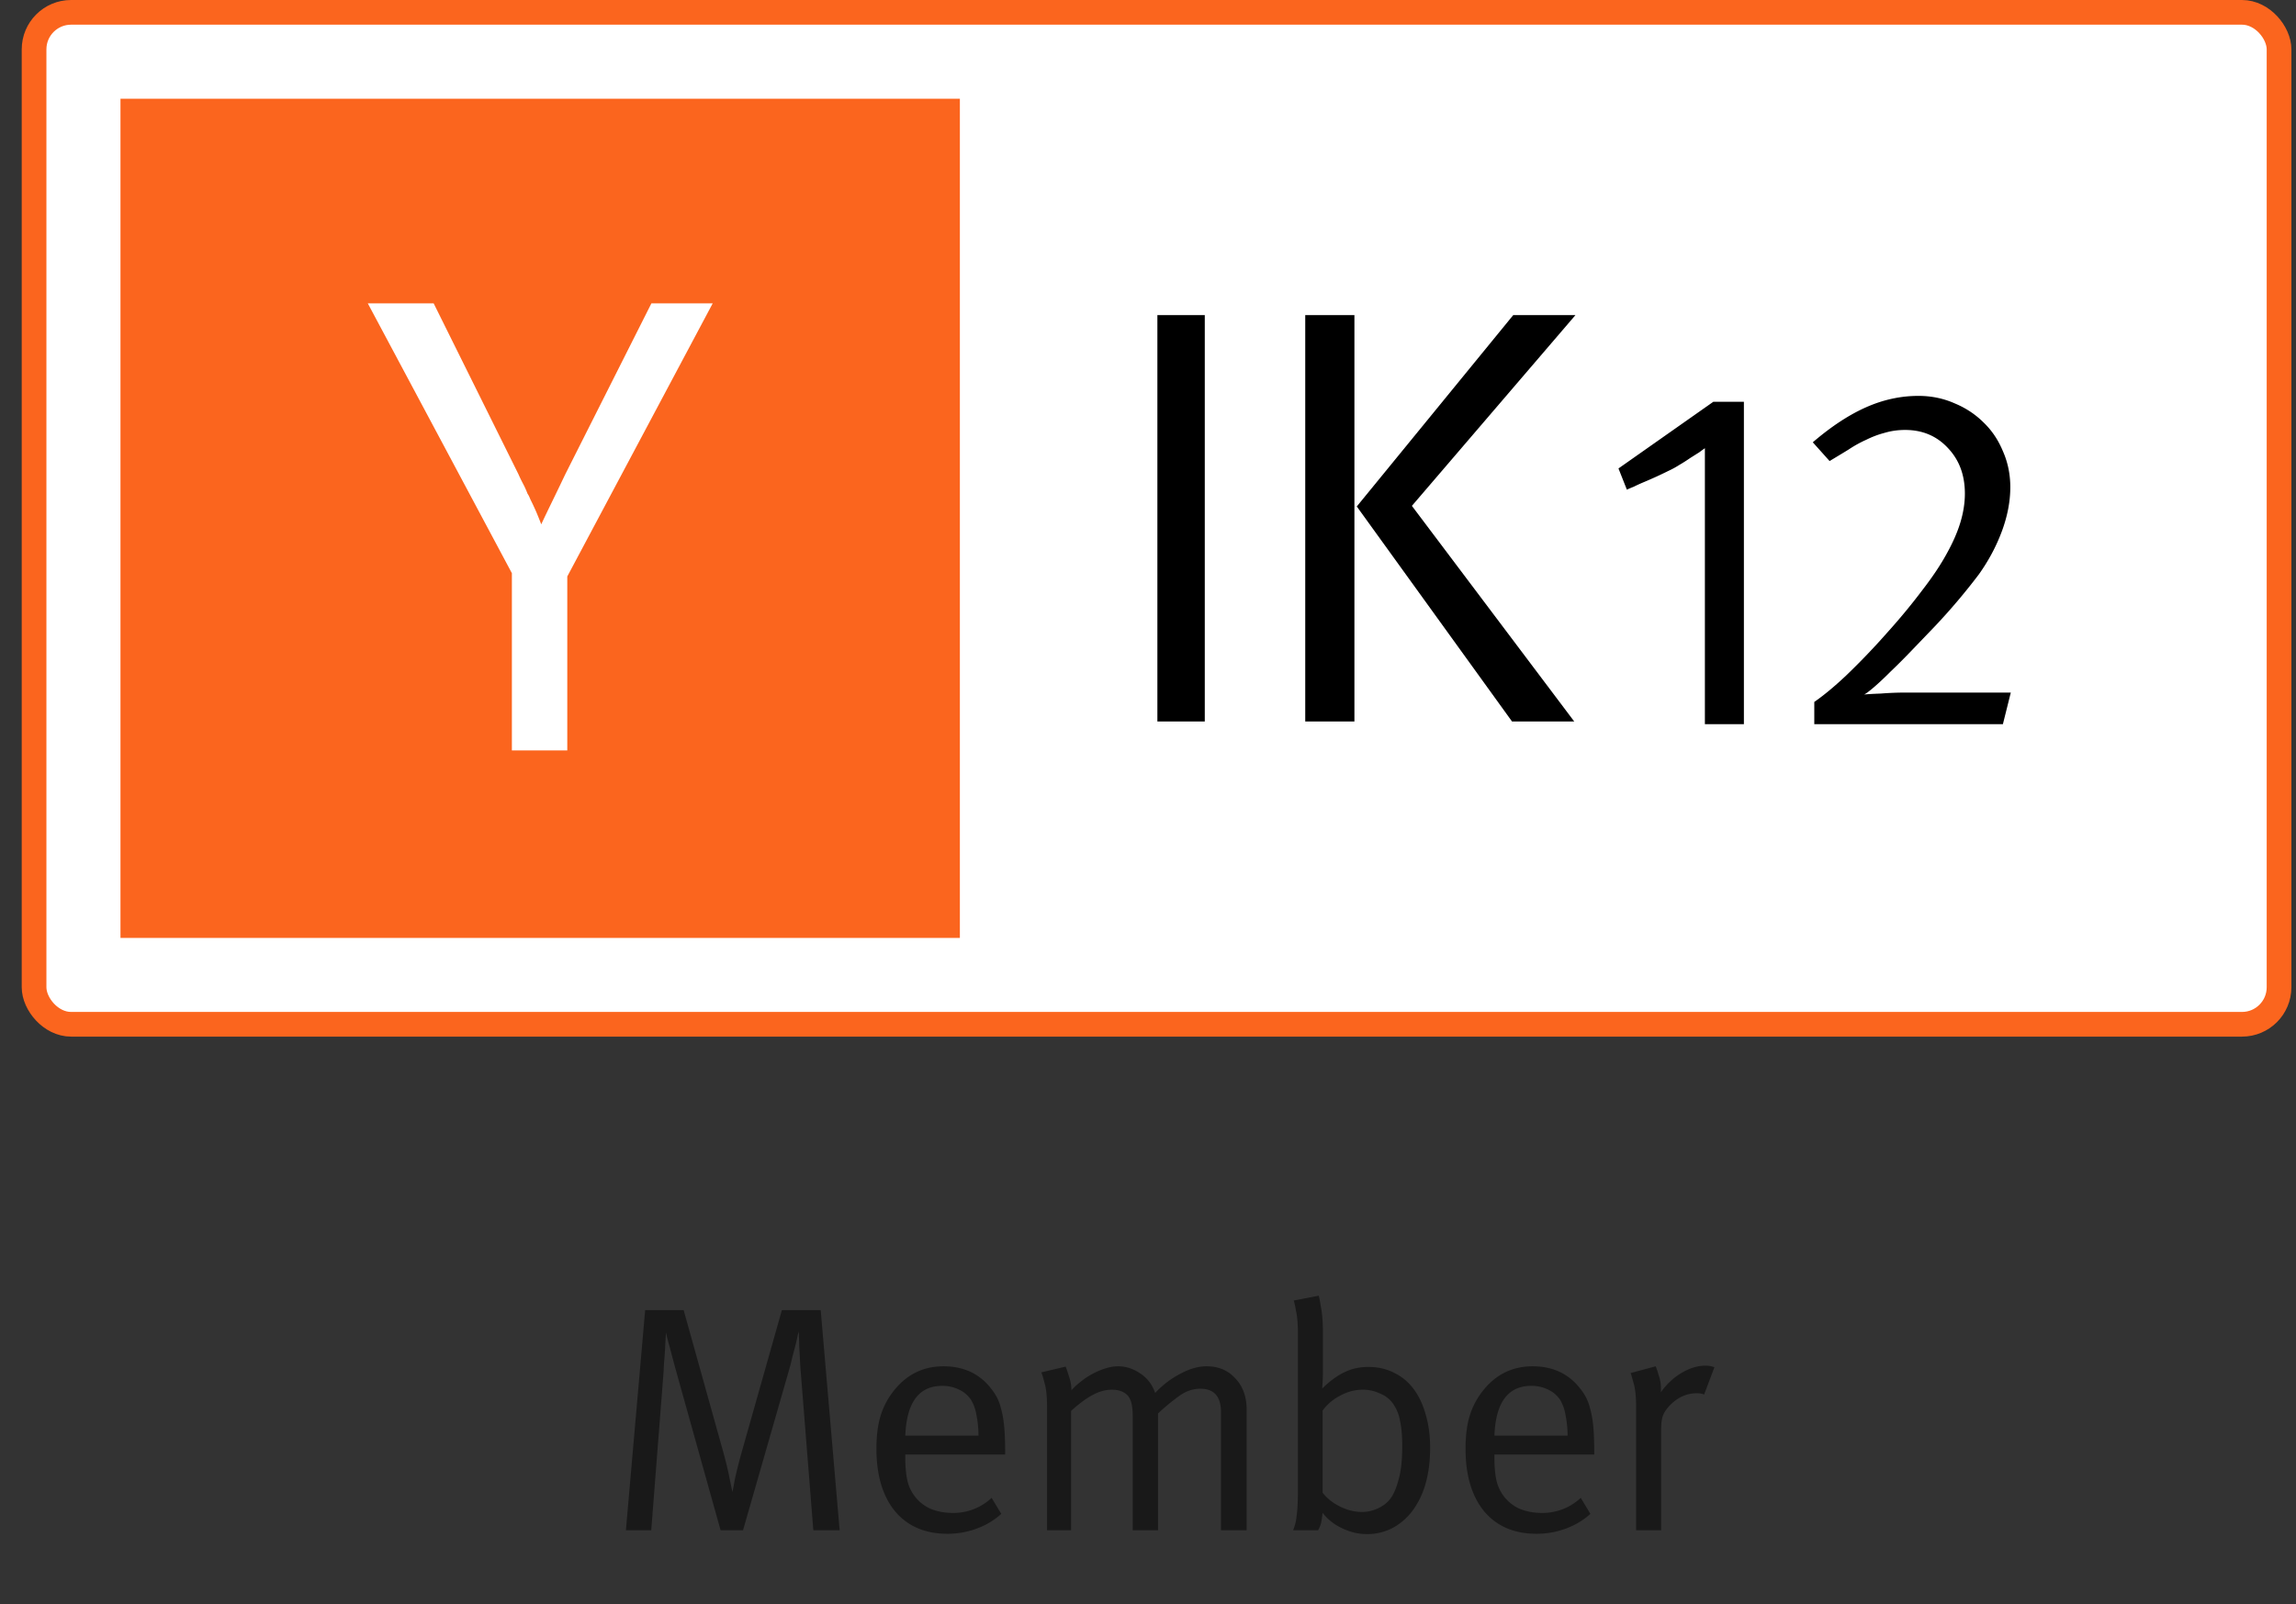 <svg xmlns="http://www.w3.org/2000/svg" width="93" height="65" fill="none"><rect width="100%" height="100%" fill="#333333" stroke="none"/><rect width="90.933" height="41" x="1.38" y=".5" fill="#fff" rx="1.5"/><g clip-path="url(#a)"><path fill="#FB651E" d="M38.88 4h-34v34h34V4Z"/><path fill="#fff" d="m20.734 23.224-5.836-10.932h2.668l3.432 6.918c.053.123.115.251.185.383.07.132.132.269.185.41a.81.81 0 0 1 .08.145c.017.044.035.083.052.119.088.175.167.347.238.514.07.168.132.322.185.463.14-.3.295-.621.462-.964.167-.344.339-.7.515-1.07l3.485-6.918h2.483l-5.89 11.064v7.05h-2.244v-7.182Z"/></g><path fill="#000" d="M46.88 29.232V12.768h1.92v16.464h-1.92ZM57.189 20.496l6.576 8.736h-2.52l-6.288-8.712 6.336-7.752h2.52l-6.624 7.728Zm-4.32 8.736V12.768h1.992v16.464h-1.992Z"/><g fill="#000" clip-path="url(#b)"><path d="M69.057 18.16c-.04.027-.114.08-.22.16l-.38.24c-.134.093-.28.187-.44.28a3.581 3.581 0 0 1-.44.24 16.282 16.282 0 0 1-.96.44c-.16.067-.307.133-.44.2a4.217 4.217 0 0 0-.28.12l-.34-.86 3.84-2.7h1.24v13.06h-1.58V18.16ZM81.128 29.34h-7.64v-.9c.386-.267.82-.627 1.3-1.08a29.09 29.09 0 0 0 1.7-1.78 25.077 25.077 0 0 0 1.4-1.7c.4-.52.72-1 .96-1.44.253-.453.44-.88.56-1.28.12-.4.18-.787.18-1.16 0-.747-.227-1.36-.68-1.84-.454-.493-1.034-.74-1.74-.74-.294 0-.574.04-.84.12-.254.067-.5.16-.74.28-.24.107-.48.24-.72.4-.24.147-.494.3-.76.46l-.68-.76c.746-.64 1.466-1.113 2.16-1.42.693-.307 1.4-.46 2.12-.46.52 0 1.006.1 1.46.3.453.187.846.447 1.18.78.333.32.593.707.78 1.16.2.453.3.94.3 1.46 0 .573-.114 1.167-.34 1.78-.227.613-.54 1.2-.94 1.76a25.355 25.355 0 0 1-1.76 2.08l-.96 1c-.307.32-.594.607-.86.86a12.1 12.1 0 0 1-.66.62c-.187.16-.32.26-.4.3.106-.013.333-.027.68-.04.346-.027.686-.04 1.02-.04h4.24l-.32 1.28Z"/></g><rect width="90.933" height="41" x="1.38" y=".5" stroke="#FB651E" rx="1.5"/><path fill="#000" d="m32.944 62-.52-6.539c-.01-.139-.018-.29-.026-.455a59.24 59.24 0 0 0-.026-.481c0-.156-.005-.286-.013-.39v-.182a1.443 1.443 0 0 0-.052.169 5.79 5.79 0 0 1-.078.351c-.035.139-.074.286-.117.442l-.104.429L30.097 62h-.91l-1.768-6.331a72.639 72.639 0 0 1-.3-1.118 7.602 7.602 0 0 1-.142-.559 26.802 26.802 0 0 0-.039.676c-.01.173-.022.351-.04.533a29.06 29.06 0 0 1-.025.455L26.379 62h-1.027l.78-8.918h1.56l1.625 5.824c.112.416.195.767.247 1.053l.104.494c.008-.035.039-.195.09-.481.061-.286.14-.607.235-.962l1.677-5.928h1.573L34.01 62h-1.066Zm3.726-3.068v.156c0 .303.022.572.065.806a1.663 1.663 0 0 0 .923 1.222c.286.121.594.182.923.182a2.26 2.26 0 0 0 1.586-.611l.39.65c-.286.26-.62.46-1 .598a3.364 3.364 0 0 1-1.184.208c-.901 0-1.607-.303-2.119-.91-.502-.615-.754-1.46-.754-2.535 0-.546.06-1.005.182-1.378.121-.381.32-.737.598-1.066.511-.598 1.157-.897 1.937-.897.72 0 1.305.234 1.755.702.139.147.256.299.351.455.096.156.17.338.221.546.06.208.104.45.13.728.026.277.04.611.04 1.001v.143H36.67Zm2.964-.767a4.478 4.478 0 0 0-.09-.871 1.71 1.71 0 0 0-.209-.572 1.195 1.195 0 0 0-.48-.416 1.519 1.519 0 0 0-.69-.156c-.944 0-1.443.672-1.495 2.015h2.964ZM49.456 62v-4.784c0-.633-.278-.949-.833-.949-.294 0-.572.091-.831.273a8.338 8.338 0 0 0-.885.728V62h-1.026v-4.602c0-.2-.014-.364-.04-.494a.85.85 0 0 0-.142-.338c-.148-.173-.369-.26-.663-.26-.252 0-.508.07-.767.208-.252.13-.547.347-.884.65V62h-.975v-5.018c0-.416-.035-.737-.104-.962-.061-.234-.104-.373-.13-.416l.987-.234c.027.052.07.178.13.377.07.19.105.386.105.585.103-.121.23-.238.377-.351a2.75 2.75 0 0 1 .468-.312c.173-.095.346-.169.52-.221.181-.06.355-.091.52-.091.32 0 .62.095.896.286.286.182.49.446.611.793.313-.33.655-.59 1.028-.78.372-.2.723-.299 1.053-.299.485 0 .875.165 1.17.494.303.32.455.741.455 1.261V62h-1.04Zm8.472-3.328c0 .52-.06.997-.182 1.43a3.358 3.358 0 0 1-.52 1.092 2.482 2.482 0 0 1-.819.715 2.22 2.22 0 0 1-1.053.247c-.338 0-.676-.082-1.014-.247a2.121 2.121 0 0 1-.767-.611c-.017.139-.034.26-.052.364-.017.095-.06.208-.13.338h-1.014a1.99 1.99 0 0 0 .143-.585c.035-.243.052-.585.052-1.027v-6.37c0-.381-.026-.685-.078-.91a3.47 3.47 0 0 0-.09-.416l1.013-.195c.018.052.048.212.091.481.052.26.078.611.078 1.053v1.508c0 .147-.004.295-.013.442-.008.139-.013.23-.013.273.321-.312.624-.533.91-.663.286-.139.603-.208.95-.208.39 0 .736.078 1.04.234.311.147.576.364.792.65.217.286.382.633.494 1.04.122.407.182.862.182 1.365Zm-1.13-.065c0-.433-.031-.784-.092-1.053a1.705 1.705 0 0 0-.286-.689 1.172 1.172 0 0 0-.52-.403 1.6 1.6 0 0 0-.702-.156c-.32 0-.628.082-.923.247a1.986 1.986 0 0 0-.702.598v3.328c.174.225.408.412.702.559.295.147.594.221.897.221.226 0 .447-.052.663-.156.217-.104.386-.243.507-.416.122-.173.226-.425.312-.754.096-.338.143-.78.143-1.326Zm3.734.325v.156c0 .303.022.572.065.806a1.663 1.663 0 0 0 .923 1.222c.286.121.593.182.923.182a2.26 2.26 0 0 0 1.586-.611l.39.65c-.286.26-.62.46-1.001.598a3.364 3.364 0 0 1-1.183.208c-.901 0-1.608-.303-2.12-.91-.502-.615-.753-1.46-.753-2.535 0-.546.06-1.005.182-1.378.121-.381.32-.737.598-1.066.511-.598 1.157-.897 1.937-.897.72 0 1.304.234 1.755.702.138.147.255.299.35.455.096.156.17.338.222.546.06.208.104.45.13.728.026.277.039.611.039 1.001v.143h-4.043Zm2.964-.767a4.478 4.478 0 0 0-.091-.871 1.71 1.71 0 0 0-.208-.572 1.195 1.195 0 0 0-.481-.416 1.519 1.519 0 0 0-.69-.156c-.944 0-1.442.672-1.494 2.015h2.964Zm5.531-1.664a.763.763 0 0 0-.286-.052c-.407 0-.767.156-1.079.468-.147.147-.247.29-.299.429-.052.13-.078.33-.078.598V62h-1.014v-4.992c0-.425-.035-.75-.104-.975-.06-.225-.1-.36-.117-.403l1.014-.273c.026.052.07.182.13.39.07.2.095.42.078.663.234-.33.511-.59.832-.78.33-.2.659-.299.988-.299a.91.91 0 0 1 .221.026.84.84 0 0 1 .13.039l-.416 1.105Z" opacity=".5"/><defs><clipPath id="a"><path fill="#fff" d="M4.88 4h34v34h-34z"/></clipPath><clipPath id="b"><path fill="#fff" d="M65.557 15.5h21v15h-21z"/></clipPath></defs></svg>